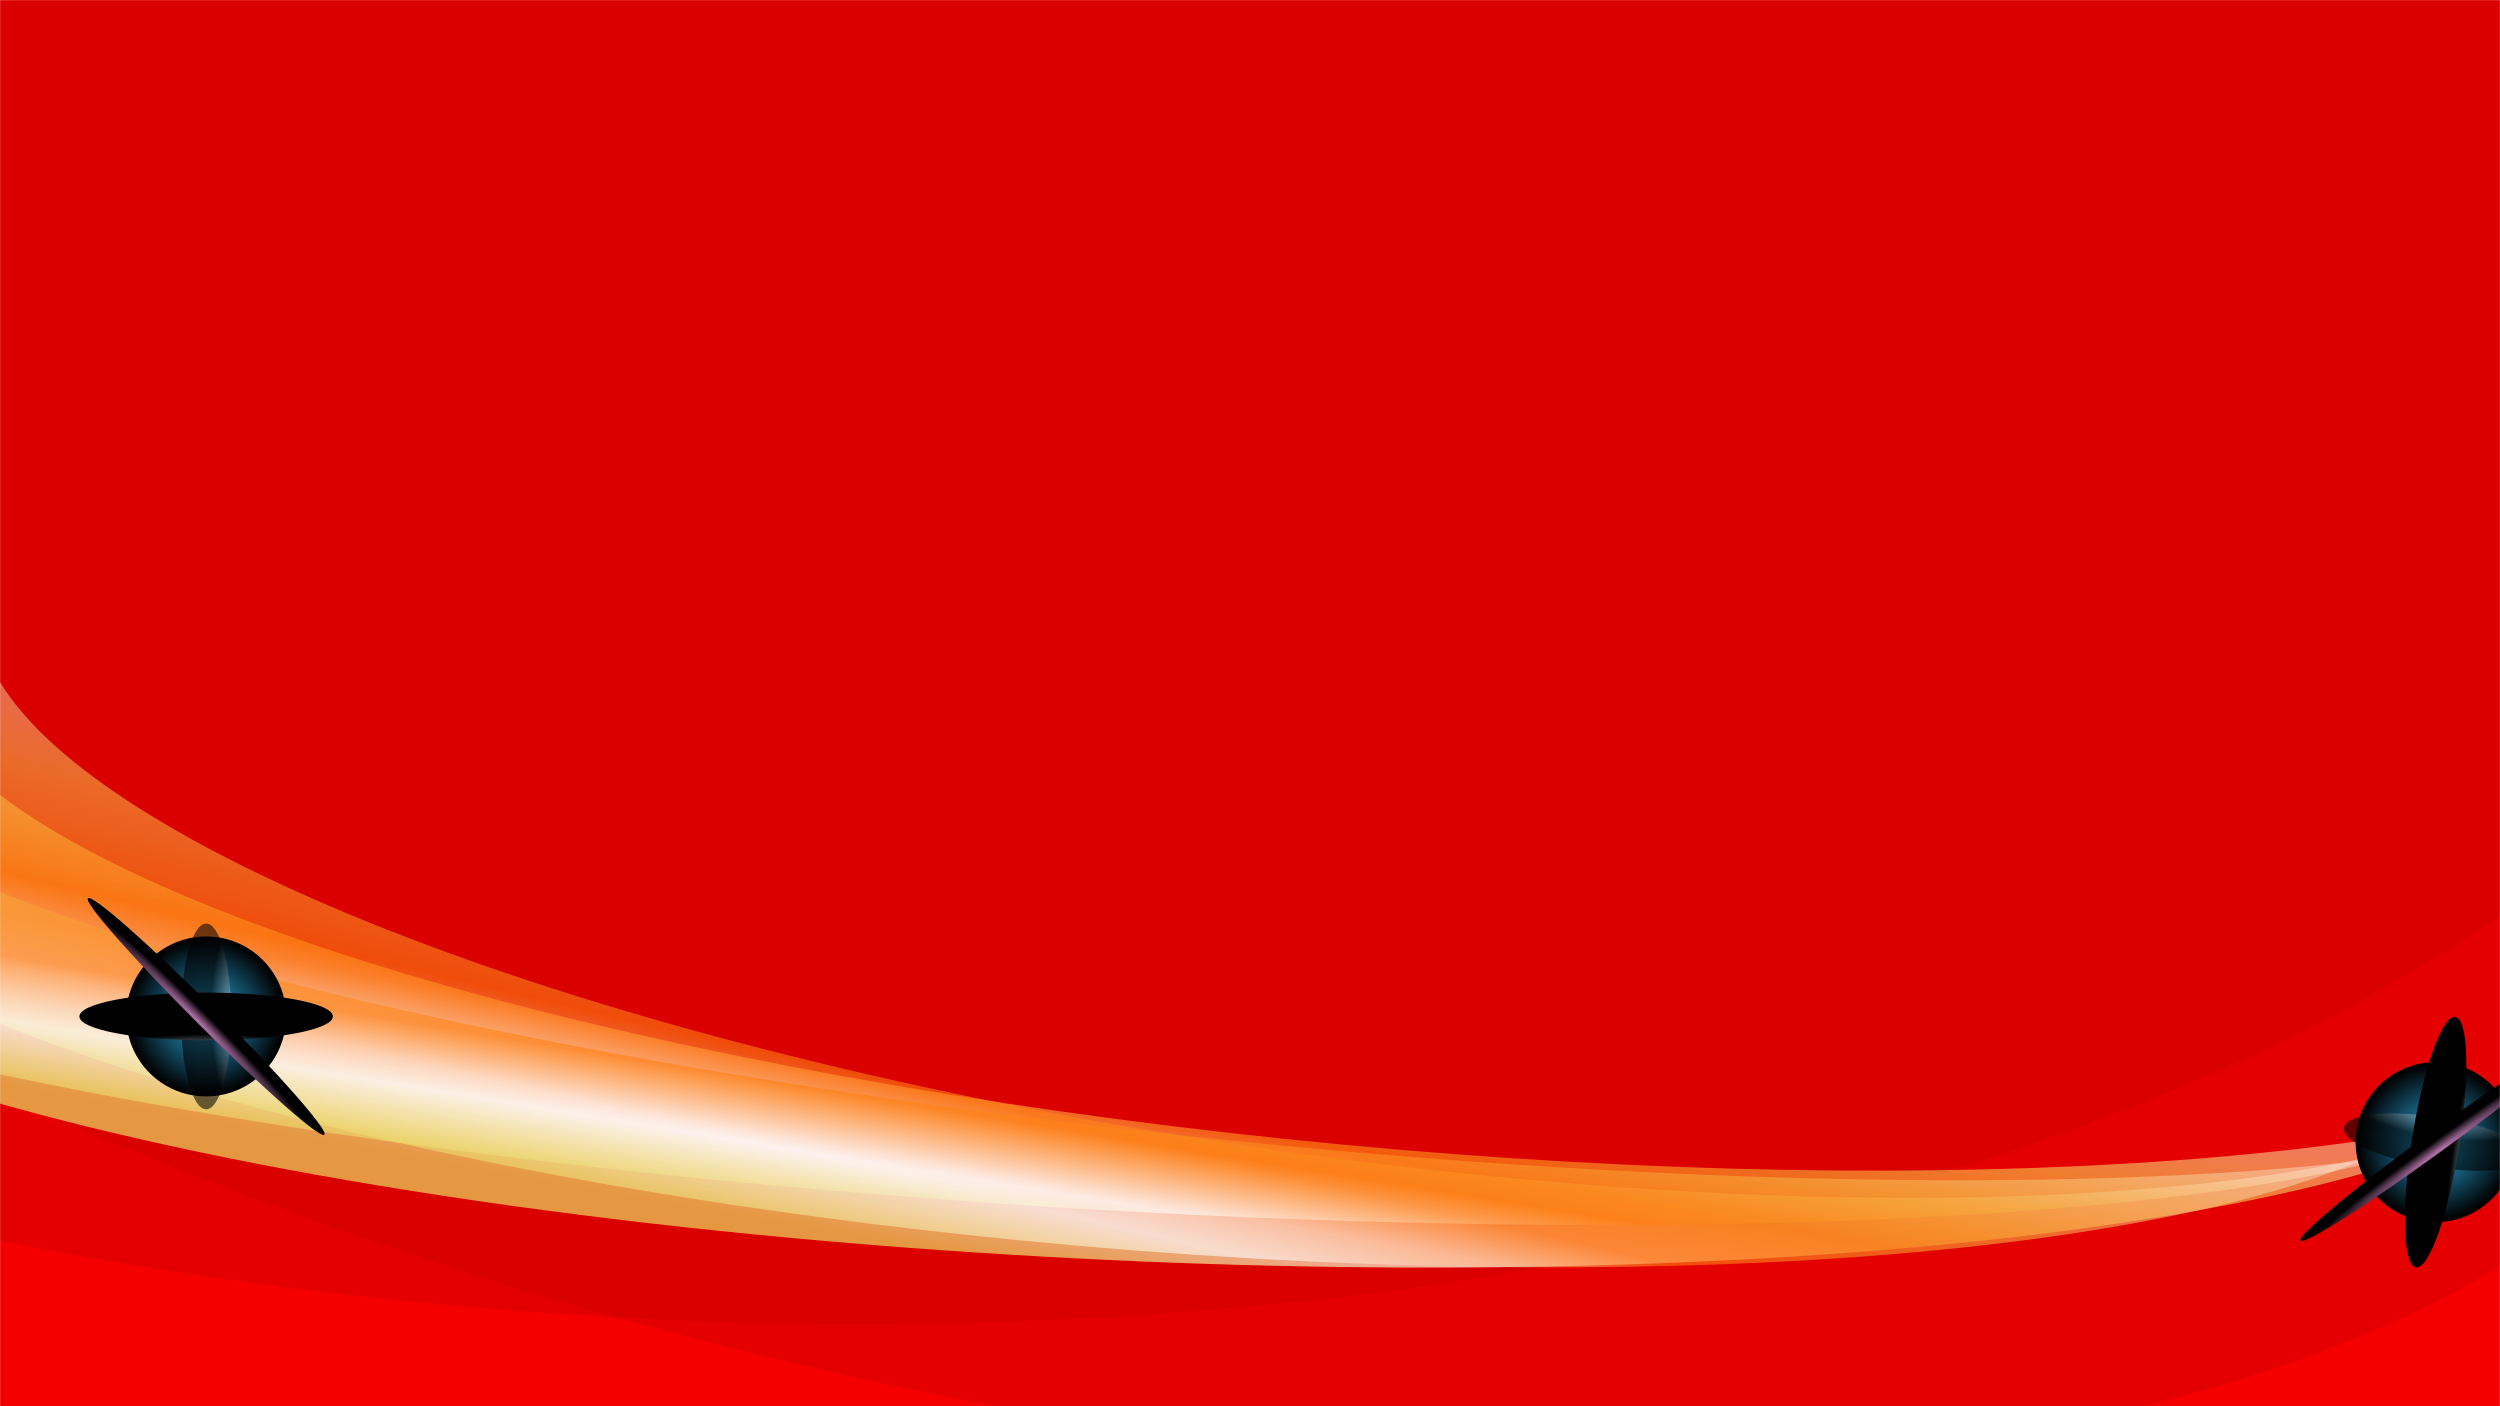 <svg width="1920" height="1080" viewBox="0 0 1920 1080" fill="none" xmlns="http://www.w3.org/2000/svg">
<g clip-path="url(#clip0_2004_427)">
<mask id="mask0_2004_427" style="mask-type:luminance" maskUnits="userSpaceOnUse" x="0" y="0" width="1920" height="1080">
<path d="M1920 0H0V1080H1920V0Z" fill="white"/>
</mask>
<g mask="url(#mask0_2004_427)">
<path d="M1920 0H0V1080H1920V0Z" fill="#F50000"/>
<path d="M218.031 929.005C1121.03 1260.98 1989.01 1160.32 2156.71 704.157C2324.41 247.997 1728.34 -390.917 825.337 -722.897C-77.662 -1054.88 -945.639 -954.209 -1113.34 -498.049C-1281.05 -41.889 -684.969 597.025 218.031 929.005Z" fill="#CC0000" fill-opacity="0.4"/>
<path d="M430.156 1009.13C1390.11 1073.21 2194.55 732.049 2226.92 247.118C2259.3 -237.813 1507.34 -682.879 547.39 -746.964C-412.564 -811.049 -1217 -469.885 -1249.38 15.046C-1281.75 499.977 -529.798 945.042 430.156 1009.13Z" fill="#CC0000" fill-opacity="0.4"/>
<g opacity="0.7" filter="url(#filter0_f_2004_427)">
<path fill-rule="evenodd" clip-rule="evenodd" d="M-59.444 533.478C-176.769 560.506 -257.076 595.993 -284.995 638.172C-370.602 767.502 68.74 910.777 696.302 958.187C1251.46 1000.13 1767.95 952.995 1938.99 852.029C1679.6 917.237 1193.34 915.974 725.379 839.964C266.251 765.39 -37.531 641.236 -59.444 533.478Z" fill="url(#paint0_linear_2004_427)"/>
</g>
<g opacity="0.6" filter="url(#filter1_f_2004_427)">
<path fill-rule="evenodd" clip-rule="evenodd" d="M1819.97 888.456C1570.97 943.931 1130.4 926.424 708.332 834.542C267.819 738.644 -16.009 591.451 -15.258 474.382C-115.097 499.224 -183.906 532.884 -209.739 574.187C-294.065 709.012 111.503 874.211 696.122 943.171C1175.71 999.74 1626.81 973.972 1819.97 888.456Z" fill="url(#paint1_linear_2004_427)"/>
</g>
<g opacity="0.6" filter="url(#filter2_f_2004_427)">
<path fill-rule="evenodd" clip-rule="evenodd" d="M1838.97 888.213C1570.79 924.279 1094.89 906.696 638.075 836.993C161.299 764.245 -146.914 657.27 -147.502 574.893C-255.003 591.183 -328.896 614.049 -356.294 642.806C-445.732 736.68 -5.859 857.782 626.189 913.294C1144.68 958.832 1631.43 946.086 1838.97 888.213Z" fill="url(#paint2_linear_2004_427)"/>
</g>
<path style="mix-blend-mode:screen" d="M158.316 842.042C192.235 842.042 219.732 814.545 219.732 780.626C219.732 746.707 192.235 719.211 158.316 719.211C124.397 719.211 96.9 746.707 96.9 780.626C96.9 814.545 124.397 842.042 158.316 842.042Z" fill="url(#paint3_radial_2004_427)"/>
<path style="mix-blend-mode:screen" opacity="0.57" d="M158.319 851.948C168.969 851.948 177.602 820.017 177.602 780.628C177.602 741.238 168.969 709.307 158.319 709.307C147.669 709.307 139.036 741.238 139.036 780.628C139.036 820.017 147.669 851.948 158.319 851.948Z" fill="url(#paint4_radial_2004_427)"/>
<path style="mix-blend-mode:screen" d="M158.318 798.929C212.066 798.929 255.636 790.735 255.636 780.627C255.636 770.52 212.066 762.326 158.318 762.326C104.571 762.326 61 770.52 61 780.627C61 790.735 104.571 798.929 158.318 798.929Z" fill="url(#paint5_radial_2004_427)"/>
<path style="mix-blend-mode:screen" d="M249.109 871.421C252.334 868.196 214.3 824.933 164.158 774.791C114.016 724.649 70.753 686.615 67.528 689.84C64.302 693.066 102.336 736.328 152.478 786.471C202.621 836.613 245.883 874.646 249.109 871.421Z" fill="url(#paint6_radial_2004_427)"/>
<path style="mix-blend-mode:screen" d="M1931.24 886.693C1936.51 853.186 1913.62 821.751 1880.11 816.481C1846.61 811.211 1815.17 834.102 1809.9 867.609C1804.63 901.116 1827.52 932.551 1861.03 937.821C1894.54 943.091 1925.97 920.2 1931.24 886.693Z" fill="url(#paint7_radial_2004_427)"/>
<path style="mix-blend-mode:screen" opacity="0.57" d="M1941.03 888.229C1942.68 877.709 1912.48 864.219 1873.57 858.1C1834.66 851.98 1801.77 855.547 1800.12 866.068C1798.47 876.588 1828.67 890.078 1867.58 896.197C1906.49 902.317 1939.37 898.75 1941.03 888.229Z" fill="url(#paint8_radial_2004_427)"/>
<path style="mix-blend-mode:screen" d="M1888.65 879.992C1897 826.898 1895.68 782.583 1885.69 781.012C1875.71 779.442 1860.84 821.211 1852.49 874.306C1844.14 927.4 1845.47 971.715 1855.45 973.286C1865.44 974.856 1880.3 933.087 1888.65 879.992Z" fill="url(#paint9_radial_2004_427)"/>
<path style="mix-blend-mode:screen" d="M1974.37 801.567C1971.69 797.88 1923.04 828.73 1865.72 870.473C1808.39 912.216 1764.1 949.045 1766.78 952.732C1769.47 956.419 1818.12 925.569 1875.44 883.826C1932.76 842.083 1977.06 805.254 1974.37 801.567Z" fill="url(#paint10_radial_2004_427)"/>
</g>
</g>
<defs>
<filter id="filter0_f_2004_427" x="-297.655" y="531.478" width="2238.65" height="444.016" filterUnits="userSpaceOnUse" color-interpolation-filters="sRGB">
<feFlood flood-opacity="0" result="BackgroundImageFix"/>
<feBlend mode="normal" in="SourceGraphic" in2="BackgroundImageFix" result="shape"/>
<feGaussianBlur stdDeviation="1" result="effect1_foregroundBlur_2004_427"/>
</filter>
<filter id="filter1_f_2004_427" x="-222.832" y="472.382" width="2044.8" height="502.925" filterUnits="userSpaceOnUse" color-interpolation-filters="sRGB">
<feFlood flood-opacity="0" result="BackgroundImageFix"/>
<feBlend mode="normal" in="SourceGraphic" in2="BackgroundImageFix" result="shape"/>
<feGaussianBlur stdDeviation="1" result="effect1_foregroundBlur_2004_427"/>
</filter>
<filter id="filter2_f_2004_427" x="-369.84" y="572.893" width="2210.81" height="369.927" filterUnits="userSpaceOnUse" color-interpolation-filters="sRGB">
<feFlood flood-opacity="0" result="BackgroundImageFix"/>
<feBlend mode="normal" in="SourceGraphic" in2="BackgroundImageFix" result="shape"/>
<feGaussianBlur stdDeviation="1" result="effect1_foregroundBlur_2004_427"/>
</filter>
<linearGradient id="paint0_linear_2004_427" x1="1393.27" y1="679.028" x2="1324.46" y2="1067.25" gradientUnits="userSpaceOnUse">
<stop stop-color="#FAC67E"/>
<stop offset="0.175" stop-color="white" stop-opacity="0.6"/>
<stop offset="0.47" stop-color="#F5B145"/>
<stop offset="0.67" stop-color="#FF8011"/>
<stop offset="0.835" stop-color="white"/>
<stop offset="1" stop-color="#EAD95C"/>
</linearGradient>
<linearGradient id="paint1_linear_2004_427" x1="1333.56" y1="695.834" x2="1238.22" y2="1101.9" gradientUnits="userSpaceOnUse">
<stop stop-color="#FAC67E"/>
<stop offset="0.175" stop-color="white" stop-opacity="0.6"/>
<stop offset="0.47" stop-color="#F5B145"/>
<stop offset="0.67" stop-color="#FF8011"/>
<stop offset="0.835" stop-color="white"/>
<stop offset="1" stop-color="#EAD95C"/>
</linearGradient>
<linearGradient id="paint2_linear_2004_427" x1="1311.49" y1="746.848" x2="1263.56" y2="1039.69" gradientUnits="userSpaceOnUse">
<stop stop-color="#FAC67E"/>
<stop offset="0.175" stop-color="white" stop-opacity="0.6"/>
<stop offset="0.47" stop-color="#F5B145"/>
<stop offset="0.67" stop-color="#FF8011"/>
<stop offset="0.835" stop-color="white"/>
<stop offset="1" stop-color="#EAD95C"/>
</linearGradient>
<radialGradient id="paint3_radial_2004_427" cx="0" cy="0" r="1" gradientUnits="userSpaceOnUse" gradientTransform="translate(158.316 780.626) scale(59.77 59.77)">
<stop stop-color="#29ABE2"/>
<stop offset="0.49" stop-color="#155976"/>
<stop offset="1"/>
</radialGradient>
<radialGradient id="paint4_radial_2004_427" cx="0" cy="0" r="1" gradientUnits="userSpaceOnUse" gradientTransform="translate(180.412 779.052) scale(18.619 69.239)">
<stop stop-color="#BFEAFF"/>
<stop offset="0.43" stop-color="#6E8793"/>
<stop offset="1"/>
</radialGradient>
<radialGradient id="paint5_radial_2004_427" cx="0" cy="0" r="1" gradientUnits="userSpaceOnUse" gradientTransform="translate(159.722 812.299) rotate(-90) scale(18.037 94.84)">
<stop stop-color="#BFEAFF"/>
<stop offset="0.43" stop-color="#6E8793"/>
<stop offset="1"/>
</radialGradient>
<radialGradient id="paint6_radial_2004_427" cx="0" cy="0" r="1" gradientUnits="userSpaceOnUse" gradientTransform="translate(152.538 784.753) rotate(135) scale(8.144 125.07)">
<stop stop-color="#B274AA"/>
<stop offset="0.61" stop-color="#482F44"/>
<stop offset="1"/>
</radialGradient>
<radialGradient id="paint7_radial_2004_427" cx="0" cy="0" r="1" gradientUnits="userSpaceOnUse" gradientTransform="translate(1870.57 877.151) rotate(-81.062) scale(59.77 59.77)">
<stop stop-color="#29ABE2"/>
<stop offset="0.49" stop-color="#155976"/>
<stop offset="1"/>
</radialGradient>
<radialGradient id="paint8_radial_2004_427" cx="0" cy="0" r="1" gradientUnits="userSpaceOnUse" gradientTransform="translate(1872.45 855.078) rotate(-81.062) scale(18.619 69.239)">
<stop stop-color="#BFEAFF"/>
<stop offset="0.43" stop-color="#6E8793"/>
<stop offset="1"/>
</radialGradient>
<radialGradient id="paint9_radial_2004_427" cx="0" cy="0" r="1" gradientUnits="userSpaceOnUse" gradientTransform="translate(1902.08 880.683) rotate(-171.062) scale(18.037 94.84)">
<stop stop-color="#BFEAFF"/>
<stop offset="0.43" stop-color="#6E8793"/>
<stop offset="1"/>
</radialGradient>
<radialGradient id="paint10_radial_2004_427" cx="0" cy="0" r="1" gradientUnits="userSpaceOnUse" gradientTransform="translate(1873.75 883.5) rotate(53.938) scale(8.144 125.07)">
<stop stop-color="#B274AA"/>
<stop offset="0.61" stop-color="#482F44"/>
<stop offset="1"/>
</radialGradient>
<clipPath id="clip0_2004_427">
<rect width="1920" height="1080" fill="white"/>
</clipPath>
</defs>
</svg>
